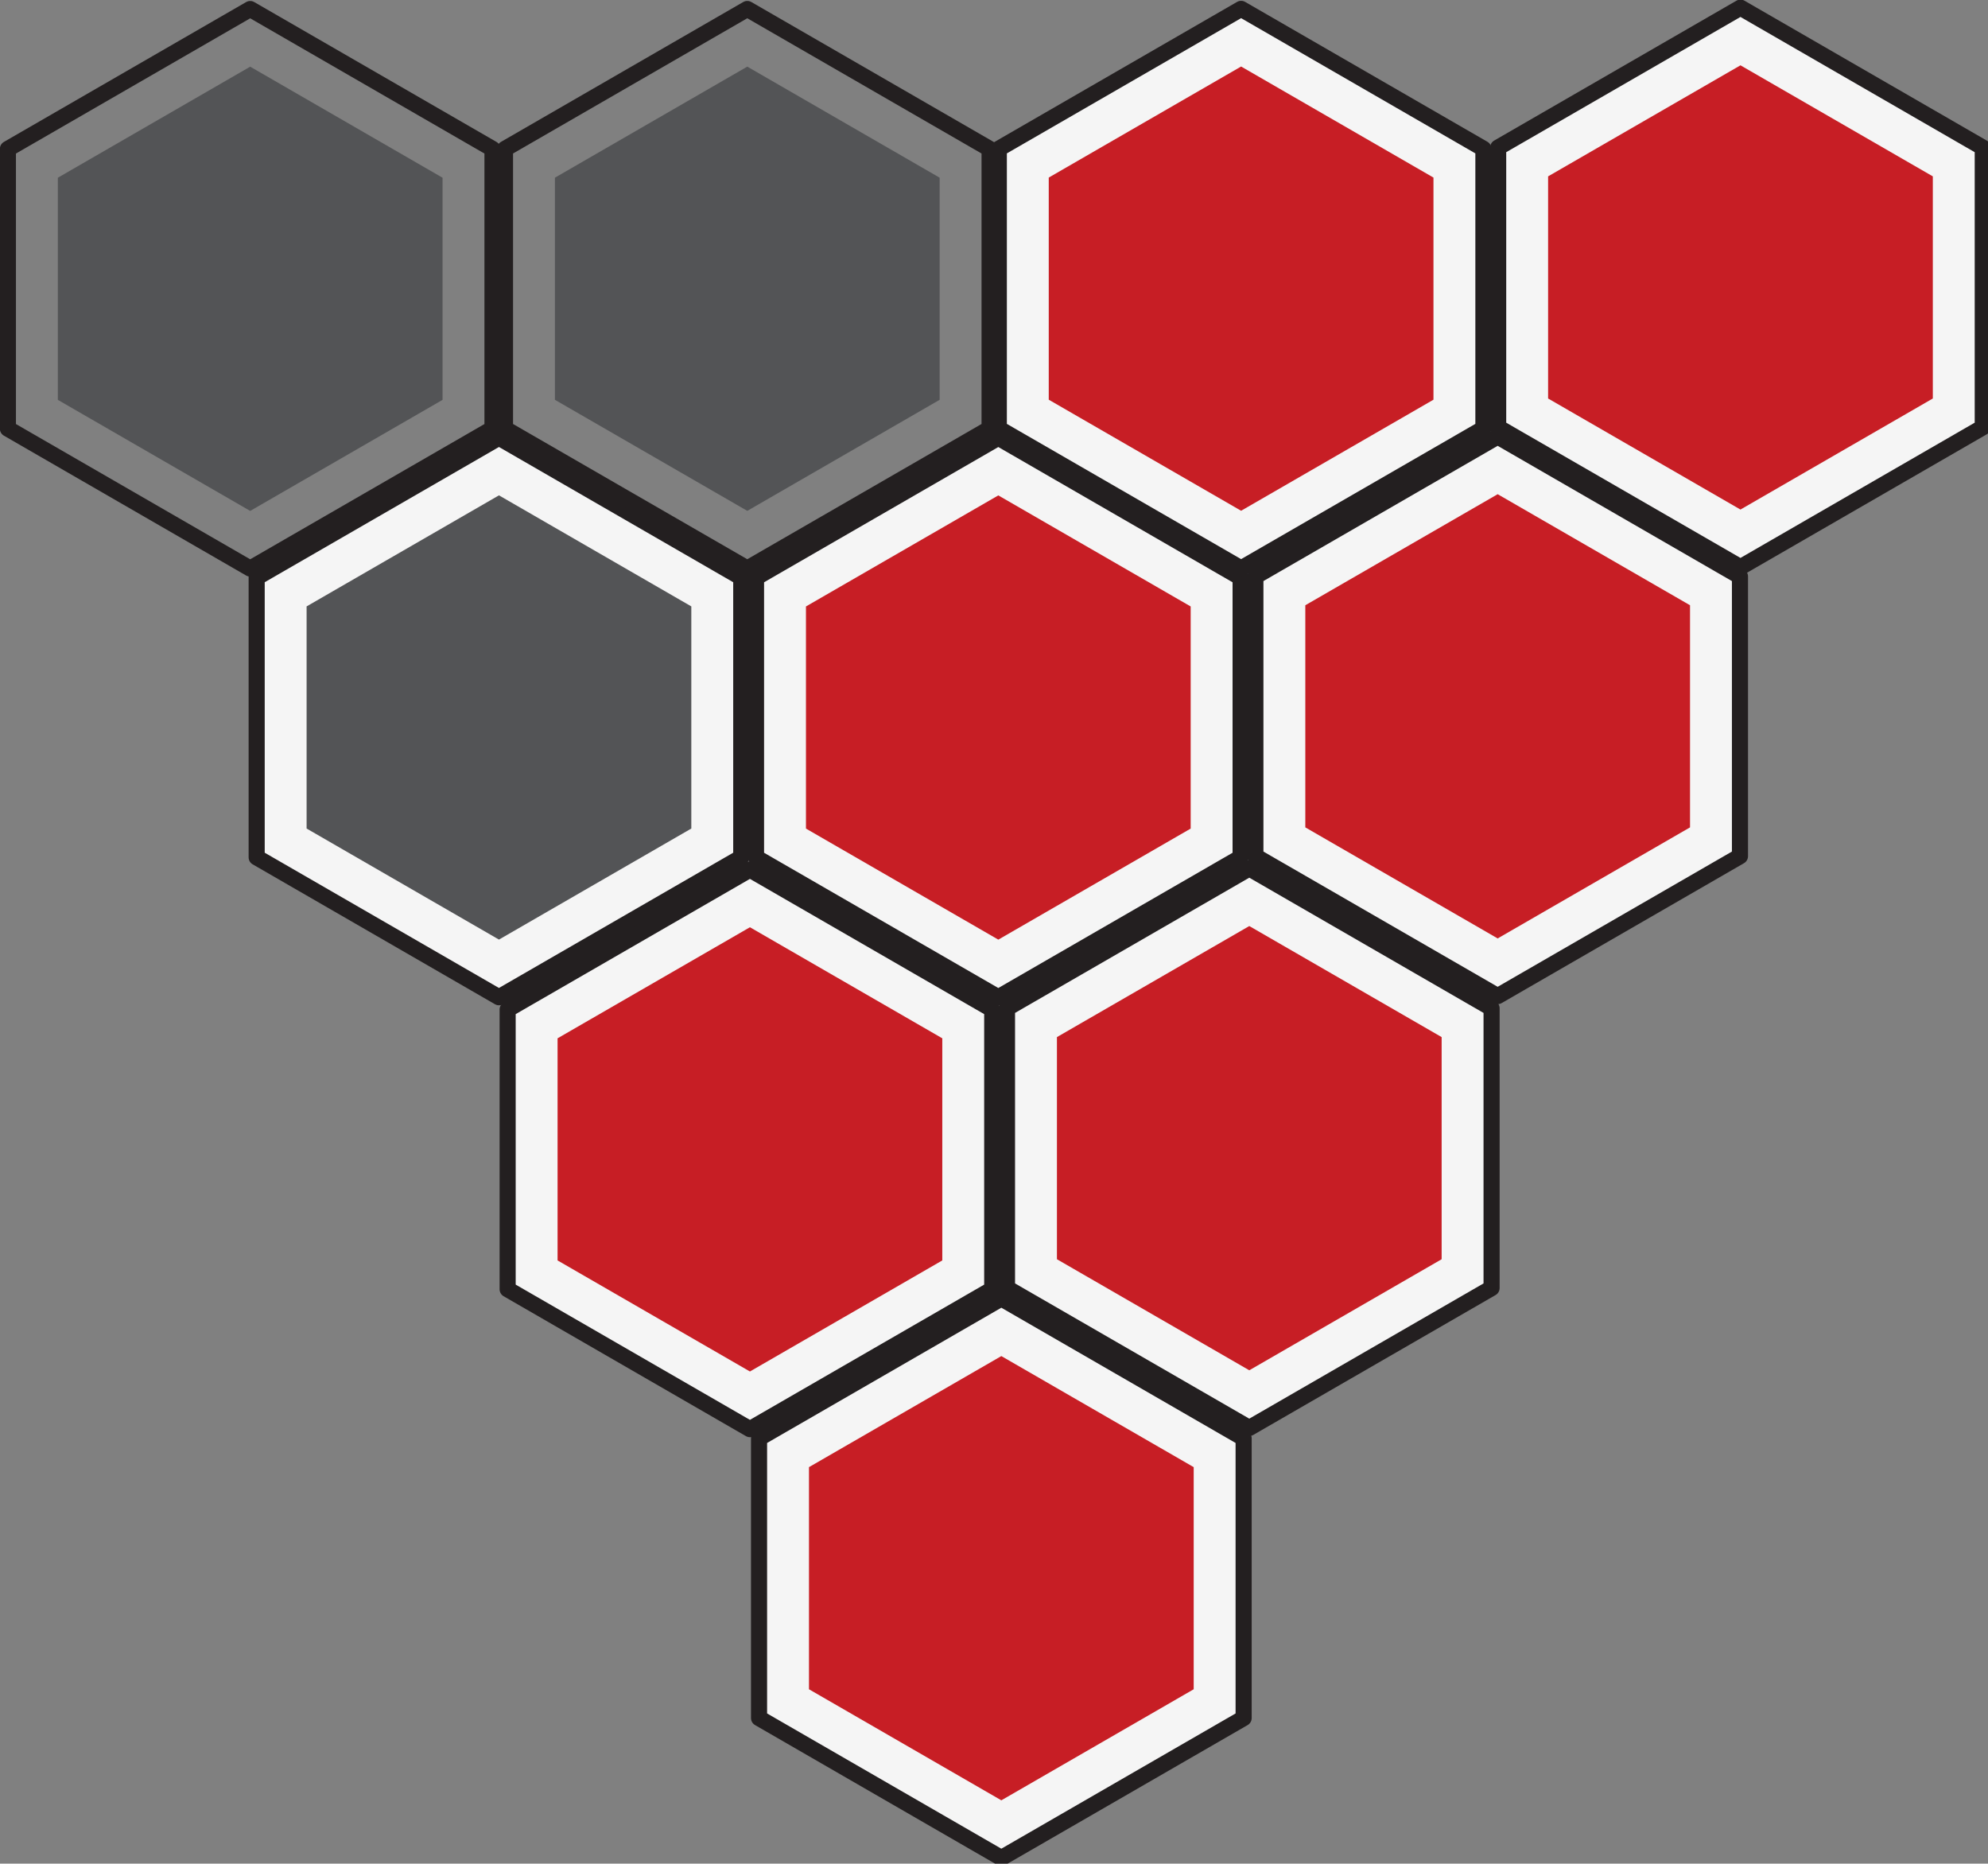 <?xml version="1.0" encoding="UTF-8" standalone="no"?>
<!-- Created with Inkscape (http://www.inkscape.org/) -->

<svg
   xmlns:dc="http://purl.org/dc/elements/1.1/"
   xmlns:cc="http://creativecommons.org/ns#"
   xmlns:rdf="http://www.w3.org/1999/02/22-rdf-syntax-ns#"
   xmlns:svg="http://www.w3.org/2000/svg"
   xmlns="http://www.w3.org/2000/svg"
   xmlns:sodipodi="http://sodipodi.sourceforge.net/DTD/sodipodi-0.dtd"
   xmlns:inkscape="http://www.inkscape.org/namespaces/inkscape"
   width="349.074mm"
   height="327.227mm"
   viewBox="0 0 349.074 327.227"
   version="1.1"
   id="svg8"
   inkscape:version="0.92.1 r15371"
   sodipodi:docname="elderDrake.special1Area.svg">
  <rect x="0" y="0" width="349.074" height="327.227" fill="#808080" stroke="none"/>
  <defs
     id="defs2" />
  <sodipodi:namedview
     id="base"
     pagecolor="#ffffff"
     bordercolor="#666666"
     borderopacity="1.0"
     inkscape:pageopacity="0.0"
     inkscape:pageshadow="2"
     inkscape:zoom="0.98994949"
     inkscape:cx="659.0272"
     inkscape:cy="661.38497"
     inkscape:document-units="mm"
     inkscape:current-layer="g4737"
     showgrid="false"
     inkscape:window-width="2560"
     inkscape:window-height="1537"
     inkscape:window-x="-8"
     inkscape:window-y="-8"
     inkscape:window-maximized="1" />
  <g
     inkscape:label="Layer 1"
     inkscape:groupmode="layer"
     id="layer1"
     transform="translate(54.114,-92.617)">
    <g
       id="g4737"
       transform="matrix(0.265,0,0,0.265,-32.738,152.331)">
      <g
         id="g4542-3"
         transform="matrix(1.333,0,0,-1.333,50,450)">
        <g
           id="g4544-0"
           transform="translate(270.438,80.465)">
          <path
             d="M 0,0 -120.438,-69.534 -240.875,0 V 139.07 L -120.438,208.604 0,139.07 Z"
             style="fill:#f5f5f5;fill-opacity:1;fill-rule:nonzero;stroke:none"
             id="path4546-9"
             inkscape:connector-curvature="0" />
        </g>
        <g
           id="g4745">
          <g
             id="g4548-0">
            <g
               clip-path="url(#clipPath4554)"
               id="g4550-4">
              <g
                 transform="translate(270.438,80.465)"
                 id="g4556-2">
                <path
                   inkscape:connector-curvature="0"
                   id="path4558-1"
                   style="fill:none;stroke:#231f20;stroke-width:8;stroke-linecap:butt;stroke-linejoin:round;stroke-miterlimit:10;stroke-dasharray:none;stroke-opacity:1"
                   d="M 0,0 -120.438,-69.534 -240.875,0 V 139.07 L -120.438,208.604 0,139.07 Z" />
              </g>
            </g>
          </g>
          <g
             transform="translate(245.617,94.795)"
             id="g4560-1">
            <path
               inkscape:connector-curvature="0"
               id="path4562-3"
               style="fill:#535456;fill-opacity:1;fill-rule:nonzero;stroke:none"
               d="M 0,0 -95.617,-55.204 -191.234,0 V 110.41 L -95.617,165.615 0,110.41 Z" />
          </g>
        </g>
        <g
           transform="translate(123.438,213.104)"
           id="g4745-7">
          <g
             id="g4548-0-8">
            <g
               clip-path="url(#clipPath4554)"
               id="g4550-4-7">
              <g
                 transform="translate(270.438,80.465)"
                 id="g4556-2-5">
                <path
                   inkscape:connector-curvature="0"
                   id="path4558-1-3"
                   style="fill:none;stroke:#231f20;stroke-width:8;stroke-linecap:butt;stroke-linejoin:round;stroke-miterlimit:10;stroke-dasharray:none;stroke-opacity:1"
                   d="M 0,0 -120.438,-69.534 -240.875,0 V 139.07 L -120.438,208.604 0,139.07 Z" />
              </g>
            </g>
          </g>
          <g
             transform="translate(245.617,94.795)"
             id="g4560-1-9">
            <path
               inkscape:connector-curvature="0"
               id="path4562-3-4"
               style="fill:#535456;fill-opacity:1;fill-rule:nonzero;stroke:none"
               d="M 0,0 -95.617,-55.204 -191.234,0 V 110.41 L -95.617,165.615 0,110.41 Z" />
          </g>
        </g>
        <g
           transform="translate(-123.656,213.079)"
           id="g4745-78">
          <g
             id="g4548-0-83">
            <g
               clip-path="url(#clipPath4554)"
               id="g4550-4-0">
              <g
                 transform="translate(270.438,80.465)"
                 id="g4556-2-9">
                <path
                   inkscape:connector-curvature="0"
                   id="path4558-1-7"
                   style="fill:none;stroke:#231f20;stroke-width:8;stroke-linecap:butt;stroke-linejoin:round;stroke-miterlimit:10;stroke-dasharray:none;stroke-opacity:1"
                   d="M 0,0 -120.438,-69.534 -240.875,0 V 139.07 L -120.438,208.604 0,139.07 Z" />
              </g>
            </g>
          </g>
          <g
             transform="translate(245.617,94.795)"
             id="g4560-1-5">
            <path
               inkscape:connector-curvature="0"
               id="path4562-3-1"
               style="fill:#535456;fill-opacity:1;fill-rule:nonzero;stroke:none"
               d="M 0,0 -95.617,-55.204 -191.234,0 V 110.41 L -95.617,165.615 0,110.41 Z" />
          </g>
        </g>
      </g>
      <g
         id="g4493-6"
         transform="matrix(1.333,0,0,-1.333,380.876,450.034)">
        <g
           id="g4495-4"
           transform="translate(270.438,80.465)">
          <path
             d="M 0,0 -120.438,-69.534 -240.875,0 V 139.07 L -120.438,208.604 0,139.07 Z"
             style="fill:#f5f5f5;fill-opacity:1;fill-rule:nonzero;stroke:none"
             id="path4497-5"
             inkscape:connector-curvature="0" />
        </g>
        <g
           id="g4499-4">
          <g
             id="g4501-5"
             clip-path="url(#clipPath4505)">
            <g
               id="g4507-9"
               transform="translate(270.438,80.465)">
              <path
                 d="M 0,0 -120.438,-69.534 -240.875,0 V 139.07 L -120.438,208.604 0,139.07 Z"
                 style="fill:none;stroke:#231f20;stroke-width:8;stroke-linecap:butt;stroke-linejoin:round;stroke-miterlimit:10;stroke-dasharray:none;stroke-opacity:1"
                 id="path4509-5"
                 inkscape:connector-curvature="0" />
            </g>
          </g>
        </g>
        <g
           id="g4511-6"
           transform="translate(245.617,94.795)">
          <path
             d="M 0,0 -95.617,-55.204 -191.235,0 V 110.41 L -95.617,165.615 0,110.41 Z"
             style="fill:#c71e25;fill-opacity:1;fill-rule:nonzero;stroke:none"
             id="path4513-3"
             inkscape:connector-curvature="0" />
        </g>
      </g>
      <g
         id="g-1-1"
         transform="matrix(1.333,0,0,-1.333,711.753,449.237)">
        <g
           id="g-2-9"
           transform="translate(270.438,80.465)">
          <path
             d="M 0,0 -120.438,-69.534 -240.875,0 V 139.07 L -120.438,208.604 0,139.07 Z"
             style="fill:#f5f5f5;fill-opacity:1;fill-rule:nonzero;stroke:none"
             id="path-1-2"
             inkscape:connector-curvature="0" />
        </g>
        <g
           id="g-3-5">
          <g
             id="g-4-0"
             clip-path="url(#clipPath4505)">
            <g
               id="g-5-2"
               transform="translate(270.438,80.465)">
              <path
                 d="M 0,0 -120.438,-69.534 -240.875,0 V 139.07 L -120.438,208.604 0,139.07 Z"
                 style="fill:none;stroke:#231f20;stroke-width:8;stroke-linecap:butt;stroke-linejoin:round;stroke-miterlimit:10;stroke-dasharray:none;stroke-opacity:1"
                 id="path-2-8"
                 inkscape:connector-curvature="0" />
            </g>
          </g>
        </g>
        <g
           id="g-6-6"
           transform="translate(245.617,94.795)">
          <path
             d="M 0,0 -95.617,-55.204 -191.235,0 V 110.41 L -95.617,165.615 0,110.41 Z"
             style="fill:#c71e25;fill-opacity:1;fill-rule:nonzero;stroke:none"
             id="path-3-2"
             inkscape:connector-curvature="0" />
        </g>
      </g>
      <g
         id="g4493-6-9"
         transform="matrix(1.333,0,0,-1.333,541.751,165.861)">
        <g
           id="g4495-4-6"
           transform="translate(270.438,80.465)">
          <path
             d="M 0,0 -120.438,-69.534 -240.875,0 V 139.07 L -120.438,208.604 0,139.07 Z"
             style="fill:#f5f5f5;fill-opacity:1;fill-rule:nonzero;stroke:none"
             id="path4497-5-3"
             inkscape:connector-curvature="0" />
        </g>
        <g
           id="g4499-4-1">
          <g
             id="g4501-5-2"
             clip-path="url(#clipPath4505)">
            <g
               id="g4507-9-7"
               transform="translate(270.438,80.465)">
              <path
                 d="M 0,0 -120.438,-69.534 -240.875,0 V 139.07 L -120.438,208.604 0,139.07 Z"
                 style="fill:none;stroke:#231f20;stroke-width:8;stroke-linecap:butt;stroke-linejoin:round;stroke-miterlimit:10;stroke-dasharray:none;stroke-opacity:1"
                 id="path4509-5-4"
                 inkscape:connector-curvature="0" />
            </g>
          </g>
        </g>
        <g
           id="g4511-6-9"
           transform="translate(245.617,94.795)">
          <path
             d="M 0,0 -95.617,-55.204 -191.235,0 V 110.41 L -95.617,165.615 0,110.41 Z"
             style="fill:#c71e25;fill-opacity:1;fill-rule:nonzero;stroke:none"
             id="path4513-3-3"
             inkscape:connector-curvature="0" />
        </g>
      </g>
      <g
         id="g-1-1-7"
         transform="matrix(1.333,0,0,-1.333,872.627,165.065)">
        <g
           id="g-2-9-9"
           transform="translate(270.438,80.465)">
          <path
             d="M 0,0 -120.438,-69.534 -240.875,0 V 139.07 L -120.438,208.604 0,139.07 Z"
             style="fill:#f5f5f5;fill-opacity:1;fill-rule:nonzero;stroke:none"
             id="path-1-2-6"
             inkscape:connector-curvature="0" />
        </g>
        <g
           id="g-3-5-3">
          <g
             id="g-4-0-7"
             clip-path="url(#clipPath4505)">
            <g
               id="g-5-2-7"
               transform="translate(270.438,80.465)">
              <path
                 d="M 0,0 -120.438,-69.534 -240.875,0 V 139.07 L -120.438,208.604 0,139.07 Z"
                 style="fill:none;stroke:#231f20;stroke-width:8;stroke-linecap:butt;stroke-linejoin:round;stroke-miterlimit:10;stroke-dasharray:none;stroke-opacity:1"
                 id="path-2-8-8"
                 inkscape:connector-curvature="0" />
            </g>
          </g>
        </g>
        <g
           id="g-6-6-8"
           transform="translate(245.617,94.795)">
          <path
             d="M 0,0 -95.617,-55.204 -191.235,0 V 110.41 L -95.617,165.615 0,110.41 Z"
             style="fill:#c71e25;fill-opacity:1;fill-rule:nonzero;stroke:none"
             id="path-3-2-0"
             inkscape:connector-curvature="0" />
        </g>
      </g>
      <g
         id="g4493-6-5"
         transform="matrix(1.333,0,0,-1.333,216.294,736.172)">
        <g
           id="g4495-4-3"
           transform="translate(270.438,80.465)">
          <path
             d="M 0,0 -120.438,-69.534 -240.875,0 V 139.07 L -120.438,208.604 0,139.07 Z"
             style="fill:#f5f5f5;fill-opacity:1;fill-rule:nonzero;stroke:none"
             id="path4497-5-4"
             inkscape:connector-curvature="0" />
        </g>
        <g
           id="g4499-4-0">
          <g
             id="g4501-5-6"
             clip-path="url(#clipPath4505)">
            <g
               id="g4507-9-2"
               transform="translate(270.438,80.465)">
              <path
                 d="M 0,0 -120.438,-69.534 -240.875,0 V 139.07 L -120.438,208.604 0,139.07 Z"
                 style="fill:none;stroke:#231f20;stroke-width:8;stroke-linecap:butt;stroke-linejoin:round;stroke-miterlimit:10;stroke-dasharray:none;stroke-opacity:1"
                 id="path4509-5-2"
                 inkscape:connector-curvature="0" />
            </g>
          </g>
        </g>
        <g
           id="g4511-6-7"
           transform="translate(245.617,94.795)">
          <path
             d="M 0,0 -95.617,-55.204 -191.235,0 V 110.41 L -95.617,165.615 0,110.41 Z"
             style="fill:#c71e25;fill-opacity:1;fill-rule:nonzero;stroke:none"
             id="path4513-3-7"
             inkscape:connector-curvature="0" />
        </g>
      </g>
      <g
         id="g-1-1-3"
         transform="matrix(1.333,0,0,-1.333,547.17,735.376)">
        <g
           id="g-2-9-4"
           transform="translate(270.438,80.465)">
          <path
             d="M 0,0 -120.438,-69.534 -240.875,0 V 139.07 L -120.438,208.604 0,139.07 Z"
             style="fill:#f5f5f5;fill-opacity:1;fill-rule:nonzero;stroke:none"
             id="path-1-2-8"
             inkscape:connector-curvature="0" />
        </g>
        <g
           id="g-3-5-1">
          <g
             id="g-4-0-8"
             clip-path="url(#clipPath4505)">
            <g
               id="g-5-2-3"
               transform="translate(270.438,80.465)">
              <path
                 d="M 0,0 -120.438,-69.534 -240.875,0 V 139.07 L -120.438,208.604 0,139.07 Z"
                 style="fill:none;stroke:#231f20;stroke-width:8;stroke-linecap:butt;stroke-linejoin:round;stroke-miterlimit:10;stroke-dasharray:none;stroke-opacity:1"
                 id="path-2-8-3"
                 inkscape:connector-curvature="0" />
            </g>
          </g>
        </g>
        <g
           id="g-6-6-4"
           transform="translate(245.617,94.795)">
          <path
             d="M 0,0 -95.617,-55.204 -191.235,0 V 110.41 L -95.617,165.615 0,110.41 Z"
             style="fill:#c71e25;fill-opacity:1;fill-rule:nonzero;stroke:none"
             id="path-3-2-8"
             inkscape:connector-curvature="0" />
        </g>
      </g>
      <g
         id="g-1-1-3-7"
         transform="matrix(1.333,0,0,-1.333,382.878,1020.311)">
        <g
           id="g-2-9-4-2"
           transform="translate(270.438,80.465)">
          <path
             d="M 0,0 -120.438,-69.534 -240.875,0 V 139.07 L -120.438,208.604 0,139.07 Z"
             style="fill:#f5f5f5;fill-opacity:1;fill-rule:nonzero;stroke:none"
             id="path-1-2-8-4"
             inkscape:connector-curvature="0" />
        </g>
        <g
           id="g-3-5-1-7">
          <g
             id="g-4-0-8-5"
             clip-path="url(#clipPath4505)">
            <g
               id="g-5-2-3-6"
               transform="translate(270.438,80.465)">
              <path
                 d="M 0,0 -120.438,-69.534 -240.875,0 V 139.07 L -120.438,208.604 0,139.07 Z"
                 style="fill:none;stroke:#231f20;stroke-width:8;stroke-linecap:butt;stroke-linejoin:round;stroke-miterlimit:10;stroke-dasharray:none;stroke-opacity:1"
                 id="path-2-8-3-1"
                 inkscape:connector-curvature="0" />
            </g>
          </g>
        </g>
        <g
           id="g-6-6-4-1"
           transform="translate(245.617,94.795)">
          <path
             d="M 0,0 -95.617,-55.204 -191.235,0 V 110.41 L -95.617,165.615 0,110.41 Z"
             style="fill:#c71e25;fill-opacity:1;fill-rule:nonzero;stroke:none"
             id="path-3-2-8-1"
             inkscape:connector-curvature="0" />
        </g>
      </g>
    </g>
  </g>
</svg>
